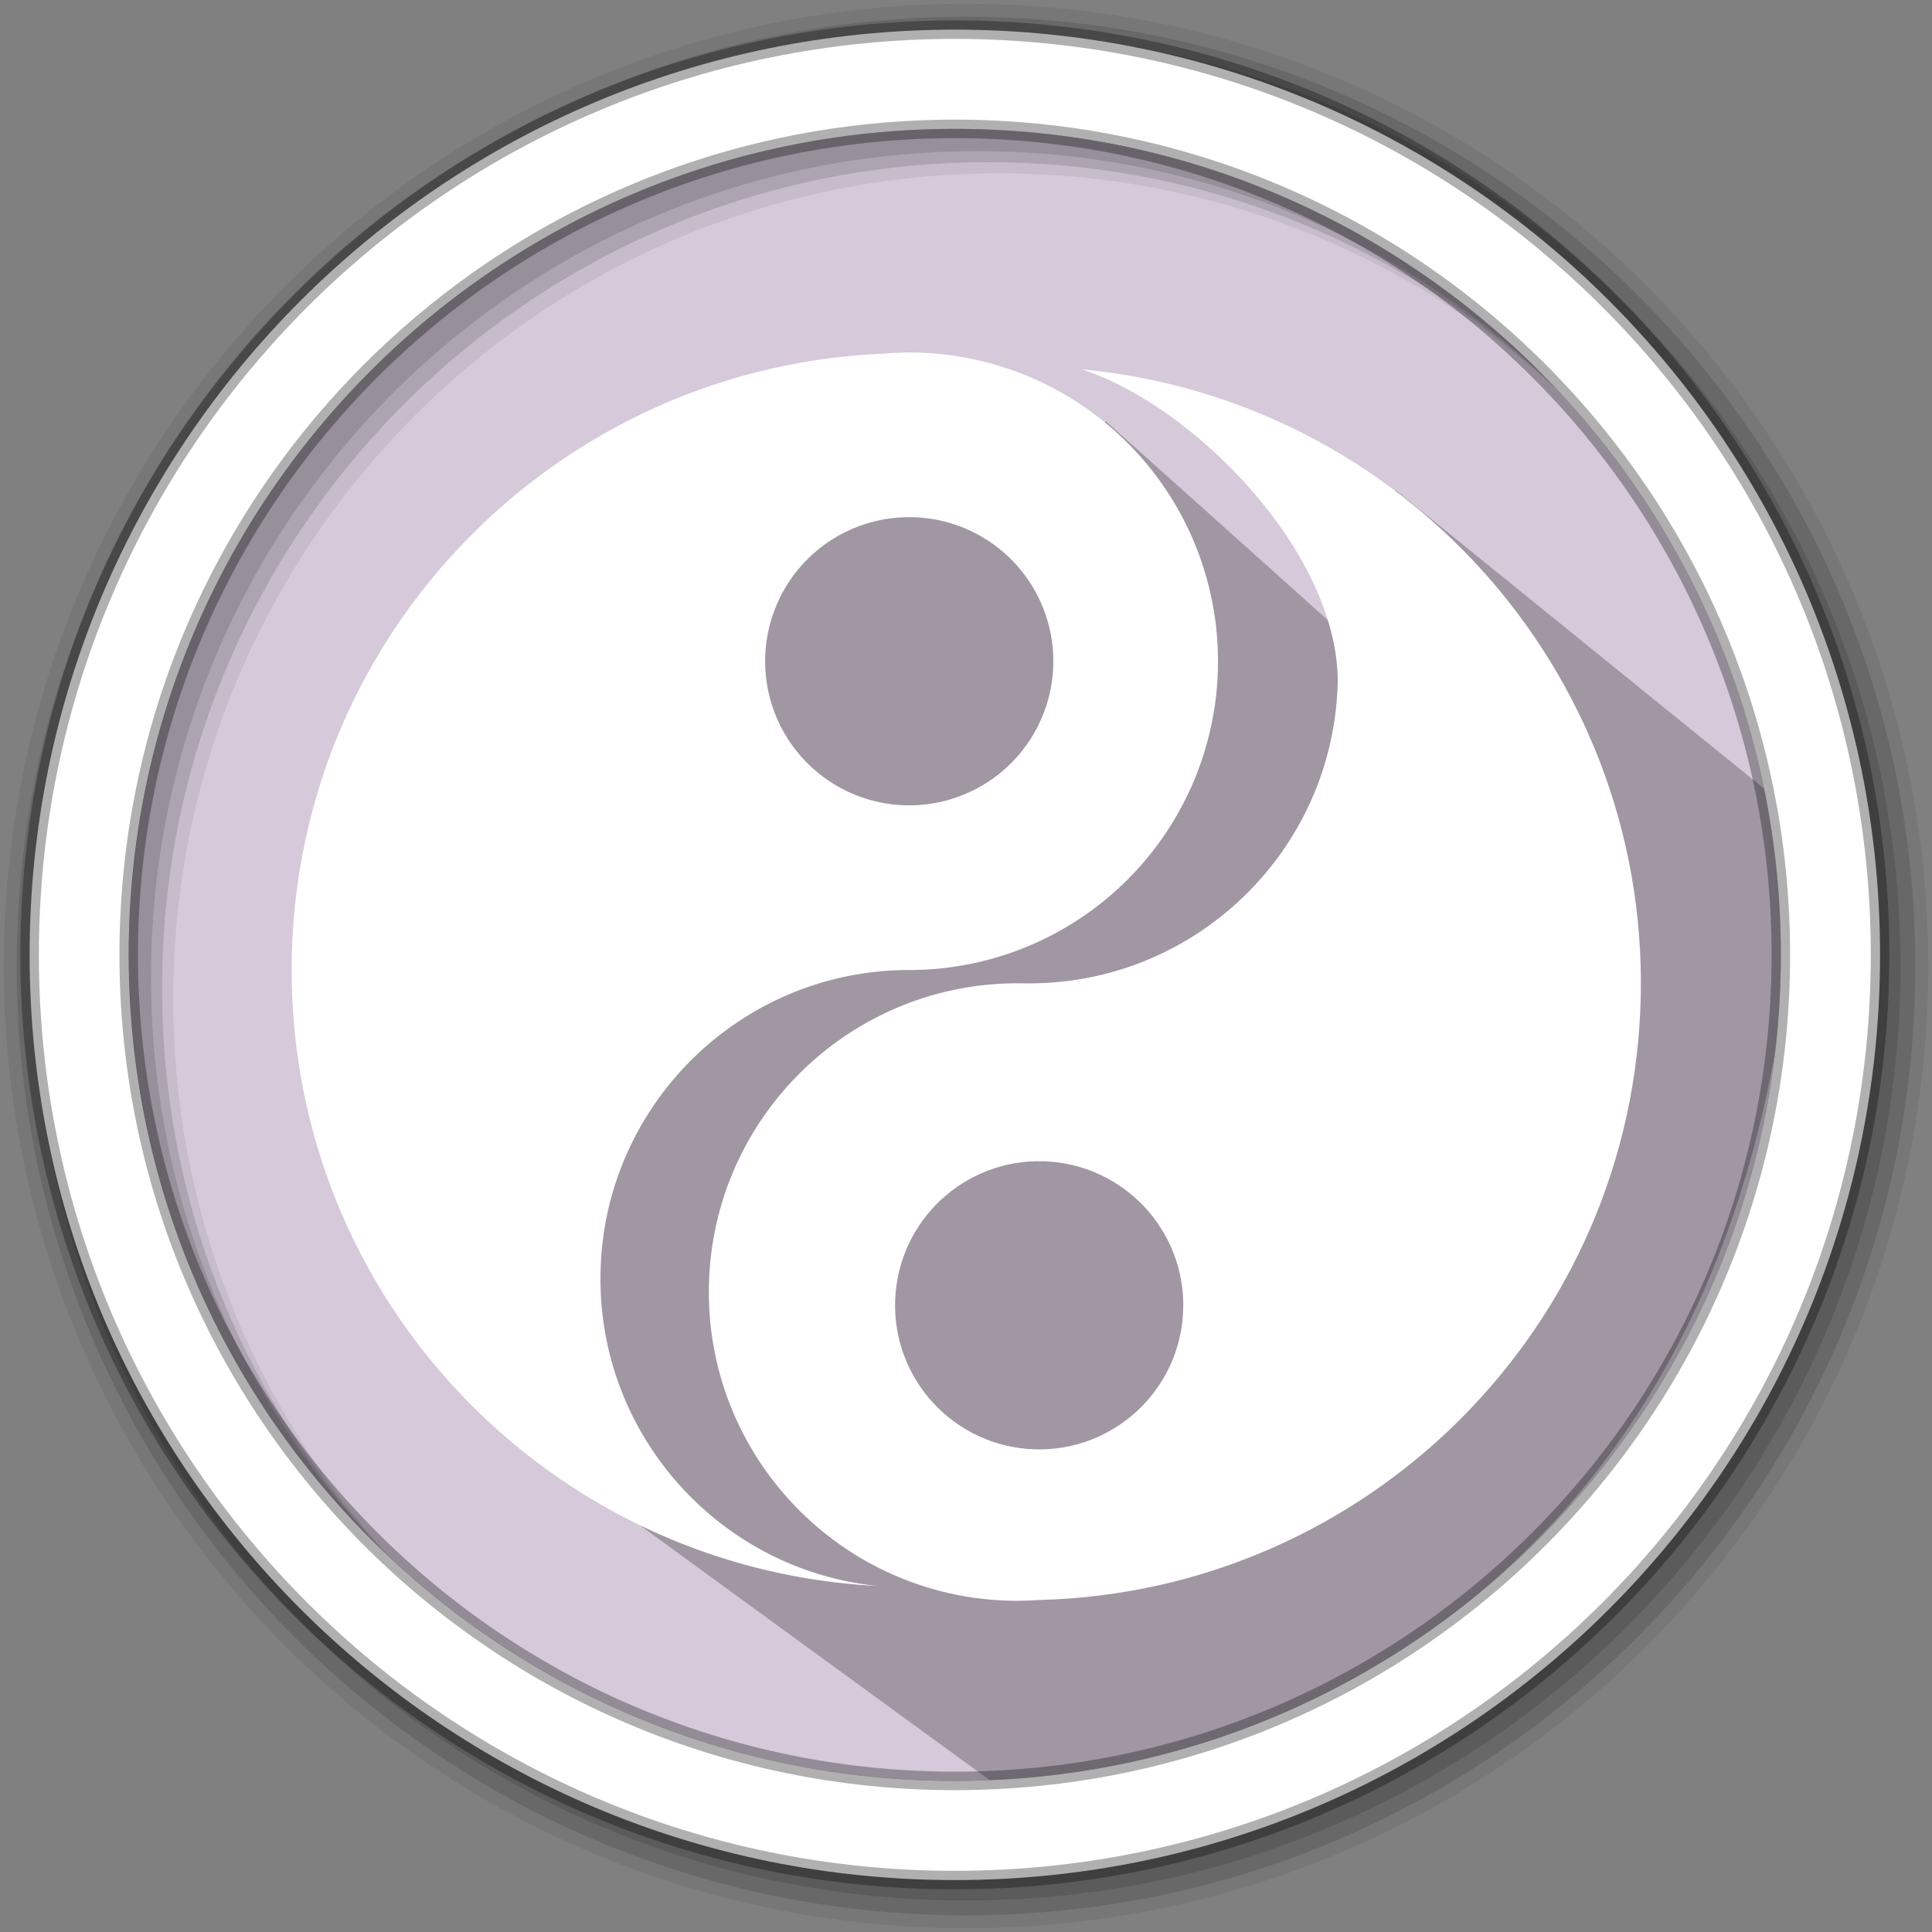 <?xml version="1.0" encoding="UTF-8" standalone="no"?>
<svg
   xmlns:dc="http://purl.org/dc/elements/1.1/"
   xmlns:cc="http://creativecommons.org/ns#"
   xmlns:rdf="http://www.w3.org/1999/02/22-rdf-syntax-ns#"
   xmlns:svg="http://www.w3.org/2000/svg"
   xmlns="http://www.w3.org/2000/svg"
   xmlns:sodipodi="http://sodipodi.sourceforge.net/DTD/sodipodi-0.dtd"
   xmlns:inkscape="http://www.inkscape.org/namespaces/inkscape"
   height="512"
   viewBox="0 0 512 512"
   width="512"
   version="1.1"
   id="svg2"
   inkscape:version="0.91 r13725"
   sodipodi:docname="kreversi.svg">
  <rect x="0" y="0" width="512" height="512" fill="#808080" stroke="none"/>
  <defs
     id="defs17">
    <linearGradient
       id="linearGradient4735"
       y1="39"
       x2="0"
       y2="9"
       gradientUnits="userSpaceOnUse"
       gradientTransform="matrix(12.487,0,0,12.487,-37.759,-44.497)">
      <stop
         style="stop-color:#d04848;stop-opacity:1"
         id="stop12" />
      <stop
         offset="1"
         style="stop-color:#d25252;stop-opacity:1"
         id="stop14" />
    </linearGradient>
    <linearGradient
       id="linearGradient4810"
       y1="39"
       x2="0"
       y2="9"
       gradientUnits="userSpaceOnUse"
       gradientTransform="matrix(12.487,0,0,12.487,-37.759,-44.497)">
      <stop
         style="stop-color:#726cac;stop-opacity:1"
         id="stop17" />
      <stop
         offset="1"
         style="stop-color:#7974b0;stop-opacity:1"
         id="stop19" />
    </linearGradient>
    <radialGradient
       id="radialGradient4850"
       cx="24"
       cy="16.5"
       r="3.5"
       gradientUnits="userSpaceOnUse"
       gradientTransform="matrix(12.487,0,0,12.487,-37.759,-44.497)">
      <stop
         style="stop-color:#6461a5;stop-opacity:1"
         id="stop22" />
      <stop
         offset="1"
         style="stop-color:#5c579b;stop-opacity:1"
         id="stop24" />
    </radialGradient>
    <radialGradient
       id="radialGradient4858"
       cx="24"
       cy="31.5"
       r="3.5"
       gradientUnits="userSpaceOnUse"
       gradientTransform="matrix(12.487,0,0,12.487,-37.759,-44.497)">
      <stop
         style="stop-color:#cd3939;stop-opacity:1"
         id="stop27" />
      <stop
         offset="1"
         style="stop-color:#c13131;stop-opacity:1"
         id="stop29" />
    </radialGradient>
    <linearGradient
       id="linearGradient4810-3"
       y1="39"
       x2="0"
       y2="9"
       gradientUnits="userSpaceOnUse"
       gradientTransform="matrix(-12.46,0.812,-0.812,-12.46,597.796,543.097)">
      <stop
         style="stop-color:#726cac;stop-opacity:1"
         id="stop17-5" />
      <stop
         offset="1"
         style="stop-color:#7974b0;stop-opacity:1"
         id="stop19-6" />
    </linearGradient>
    <radialGradient
       id="radialGradient4850-9"
       cx="24"
       cy="16.5"
       r="3.5"
       gradientUnits="userSpaceOnUse"
       gradientTransform="matrix(12.487,0,0,12.487,-7.478,154.432)">
      <stop
         style="stop-color:#6461a5;stop-opacity:1"
         id="stop22-1" />
      <stop
         offset="1"
         style="stop-color:#5c579b;stop-opacity:1"
         id="stop24-2" />
    </radialGradient>
  </defs>
  <sodipodi:namedview
     pagecolor="#ffffff"
     bordercolor="#666666"
     borderopacity="1"
     objecttolerance="10"
     gridtolerance="10"
     guidetolerance="10"
     inkscape:pageopacity="0"
     inkscape:pageshadow="2"
     inkscape:window-width="1920"
     inkscape:window-height="1022"
     id="namedview15"
     showgrid="false"
     inkscape:zoom="0.6433966"
     inkscape:cx="211.98939"
     inkscape:cy="549.66866"
     inkscape:window-x="0"
     inkscape:window-y="0"
     inkscape:window-maximized="1"
     inkscape:current-layer="svg2" />
  <path
     style="fill:#d5c9da;fill-rule:evenodd;fill-opacity:1"
     inkscape:connector-curvature="0"
     d="m 471.95,253.05 c 0,120.9 -98.01,218.9 -218.9,218.9 -120.9,0 -218.9,-98.01 -218.9,-218.9 0,-120.9 98.01,-218.9 218.9,-218.9 120.9,0 218.9,98.01 218.9,218.9"
     id="path6" />
  <path
     style="fill-opacity:0.067;fill-rule:evenodd"
     inkscape:connector-curvature="0"
     d="M 256,1 C 115.17,1 1,115.17 1,256 1,396.83 115.17,511 256,511 396.83,511 511,396.83 511,256 511,115.17 396.83,1 256,1 m 8.827,44.931 c 120.9,0 218.9,98 218.9,218.9 0,120.9 -98,218.9 -218.9,218.9 -120.9,0 -218.93,-98 -218.93,-218.9 0,-120.9 98.03,-218.9 218.93,-218.9"
     id="path8" />
  <g
     style="fill-opacity:0.129;fill-rule:evenodd"
     id="g10">
    <path
       inkscape:connector-curvature="0"
       d="m 256,4.433 c -138.94,0 -251.57,112.63 -251.57,251.57 0,138.94 112.63,251.57 251.57,251.57 138.94,0 251.57,-112.63 251.57,-251.57 C 507.57,117.063 394.94,4.433 256,4.433 m 5.885,38.556 c 120.9,0 218.9,98 218.9,218.9 0,120.9 -98,218.9 -218.9,218.9 -120.9,0 -218.93,-98 -218.93,-218.9 0,-120.9 98.03,-218.9 218.93,-218.9"
       id="path12" />
    <path
       inkscape:connector-curvature="0"
       d="m 256,8.356 c -136.77,0 -247.64,110.87 -247.64,247.64 0,136.77 110.87,247.64 247.64,247.64 136.77,0 247.64,-110.87 247.64,-247.64 C 503.64,119.226 392.77,8.356 256,8.356 m 2.942,31.691 c 120.9,0 218.9,98 218.9,218.9 0,120.9 -98,218.9 -218.9,218.9 -120.9,0 -218.93,-98 -218.93,-218.9 0,-120.9 98.03,-218.9 218.93,-218.9"
       id="path14" />
  </g>
  <path
     inkscape:connector-curvature="0"
     style="opacity:0.25"
     id="path4190"
     d="m 369.693,129.764 35.097,81.972 -111.648,-100.031 -16.398,4.942 -10.697,-1.305 -3.336,0 -37.533,12.662 -1.113,0.934 -4.193,-4.193 -49.854,-8.834 -5.498,0.152 -31.166,37.257 -22.823,32.23 6.559,36.545 16.303,54.744 36.752,127.782 103.172,75.176 C 335.275,462.075 456.232,423.614 474.153,252.578 l -3.92,-41.37"
     sodipodi:nodetypes="ccccccccccccccccccc" />
  <path
     style="fill:#ffffff;fill-rule:evenodd;stroke:#000000;stroke-width:4.904;stroke-opacity:0.31"
     inkscape:connector-curvature="0"
     d="m 253.04,7.859 c -135.42,0 -245.19,109.78 -245.19,245.19 0,135.42 109.78,245.19 245.19,245.19 135.42,0 245.19,-109.78 245.19,-245.19 0,-135.42 -109.78,-245.19 -245.19,-245.19 z m 0,26.297 c 120.9,0 218.9,98 218.9,218.9 0,120.9 -98,218.9 -218.9,218.9 -120.9,0 -218.93,-98 -218.93,-218.9 0,-120.9 98.03,-218.9 218.93,-218.9 z"
     id="path16" />
  <path
     inkscape:connector-curvature="0"
     style="opacity:1;fill:#ffffff;fill-opacity:1;fill-rule:nonzero;stroke:none"
     d="m 240.954,93.407 a 81.829,81.829 0 0 0 -6.971,0.328 C 146.862,97.444 77.296,169.028 77.296,257.065 c 0,87.611 68.812,158.845 155.256,163.231 -41.231,-4.19 -73.426,-39.07 -73.426,-81.403 0,-45.191 36.637,-81.828 81.828,-81.828 A 81.829,81.829 0 0 0 322.782,175.237 81.829,81.829 0 0 0 240.954,93.407 Z m 0,43.643 a 38.187,38.187 0 0 1 38.187,38.187 38.187,38.187 0 0 1 -38.187,38.187 38.187,38.187 0 0 1 -38.187,-38.187 38.187,38.187 0 0 1 38.187,-38.187 z"
     id="path55" />
  <path
     style="opacity:1;fill:#ffffff;fill-opacity:1;fill-rule:nonzero;stroke:none"
     d="m 286.653,97.874 c 29.565,9.553 67.557,48.084 67.874,82.421 -0.837,45.183 -38.147,81.135 -83.33,80.298 -45.185,-0.837 -82.494,35.114 -83.331,80.299 -0.837,45.185 35.113,82.493 80.298,83.33 2.327,0.033 4.655,-0.034 6.977,-0.199 87.174,-2.095 158.053,-72.376 159.684,-160.398 1.598,-86.227 -63.766,-157.824 -148.172,-165.751 z m -8.07,209.99 c 21.016,1.762 36.625,20.227 34.863,41.243 -1.762,21.016 -20.227,36.625 -41.243,34.863 -21.016,-1.762 -36.625,-20.227 -34.863,-41.243 1.762,-21.016 20.227,-36.625 41.243,-34.863 z"
     id="path55-2"
     inkscape:connector-curvature="0"
     sodipodi:nodetypes="ccssccscsssss" />
</svg>
